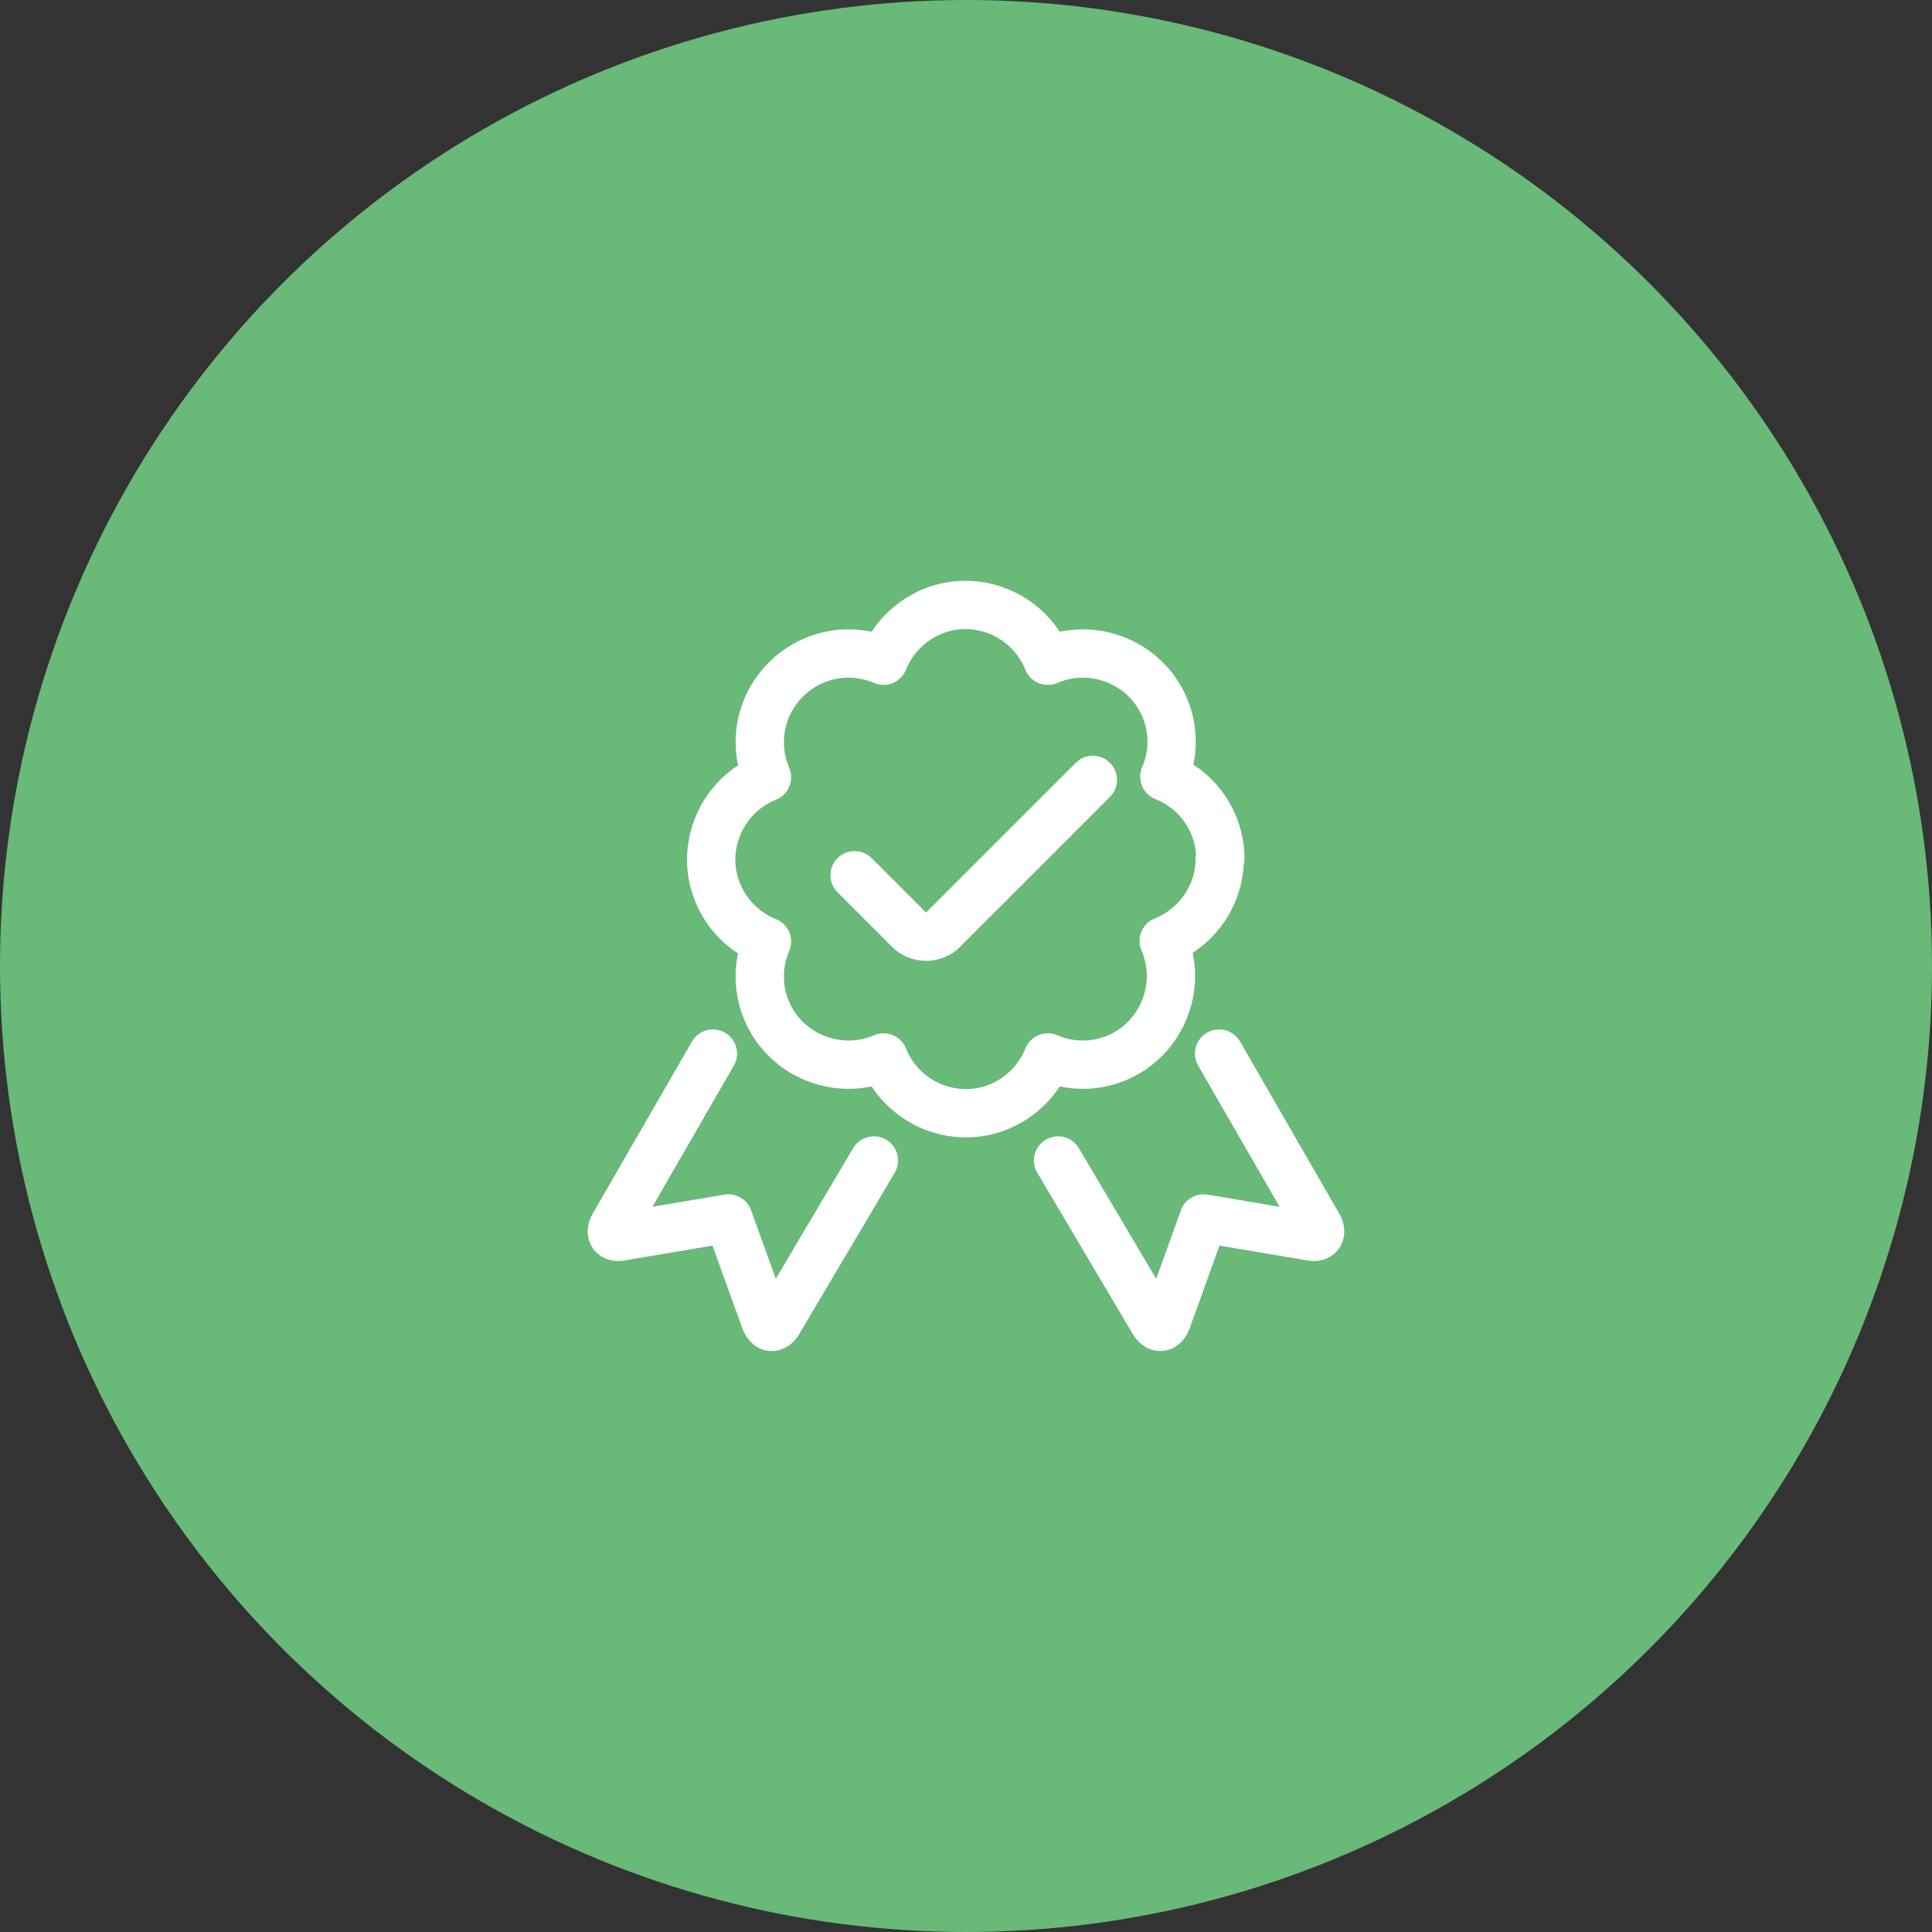 <?xml version="1.0" encoding="UTF-8"?><svg xmlns="http://www.w3.org/2000/svg" viewBox="0 0 30 30"><rect x="0" y="0" width="30" height="30" fill="#333333" stroke="none"/><defs><style>.cls-1{fill:none;stroke:#fff;stroke-linecap:round;stroke-linejoin:round;stroke-width:.75px;}.cls-2{fill:#69b978;}</style></defs><g id="bg_brilliant-green"><circle class="cls-2" cx="15" cy="15" r="15"/></g><g id="icons_white"><path class="cls-1" d="m18.93,16.36l1.54,2.67c.07.12.01.2-.12.17l-1.66-.28-.57,1.58c-.05.13-.14.14-.21.02l-1.48-2.5"/><path class="cls-1" d="m11.07,16.36l-1.54,2.67c-.07.12-.01.2.12.17l1.66-.28.57,1.58c.05.13.14.14.21.02l1.48-2.5"/><path class="cls-1" d="m18.95,13.34c0-.56-.34-1.07-.87-1.28.3-.7-.02-1.5-.72-1.8-.35-.15-.74-.15-1.09,0-.28-.7-1.08-1.05-1.78-.77-.35.14-.63.42-.77.77-.7-.3-1.5.02-1.81.72-.15.35-.15.74,0,1.09-.7.28-1.05,1.08-.77,1.78.14.35.42.63.77.77-.3.7.02,1.5.72,1.8.35.15.74.15,1.09,0,.28.7,1.08,1.05,1.78.77.35-.14.63-.42.77-.77.7.3,1.5-.02,1.8-.72.15-.35.15-.74,0-1.09.52-.21.87-.71.87-1.28Z"/><path class="cls-1" d="m16.97,12.11l-2.33,2.33c-.14.14-.38.14-.52,0,0,0,0,0,0,0l-.85-.85"/></g></svg>